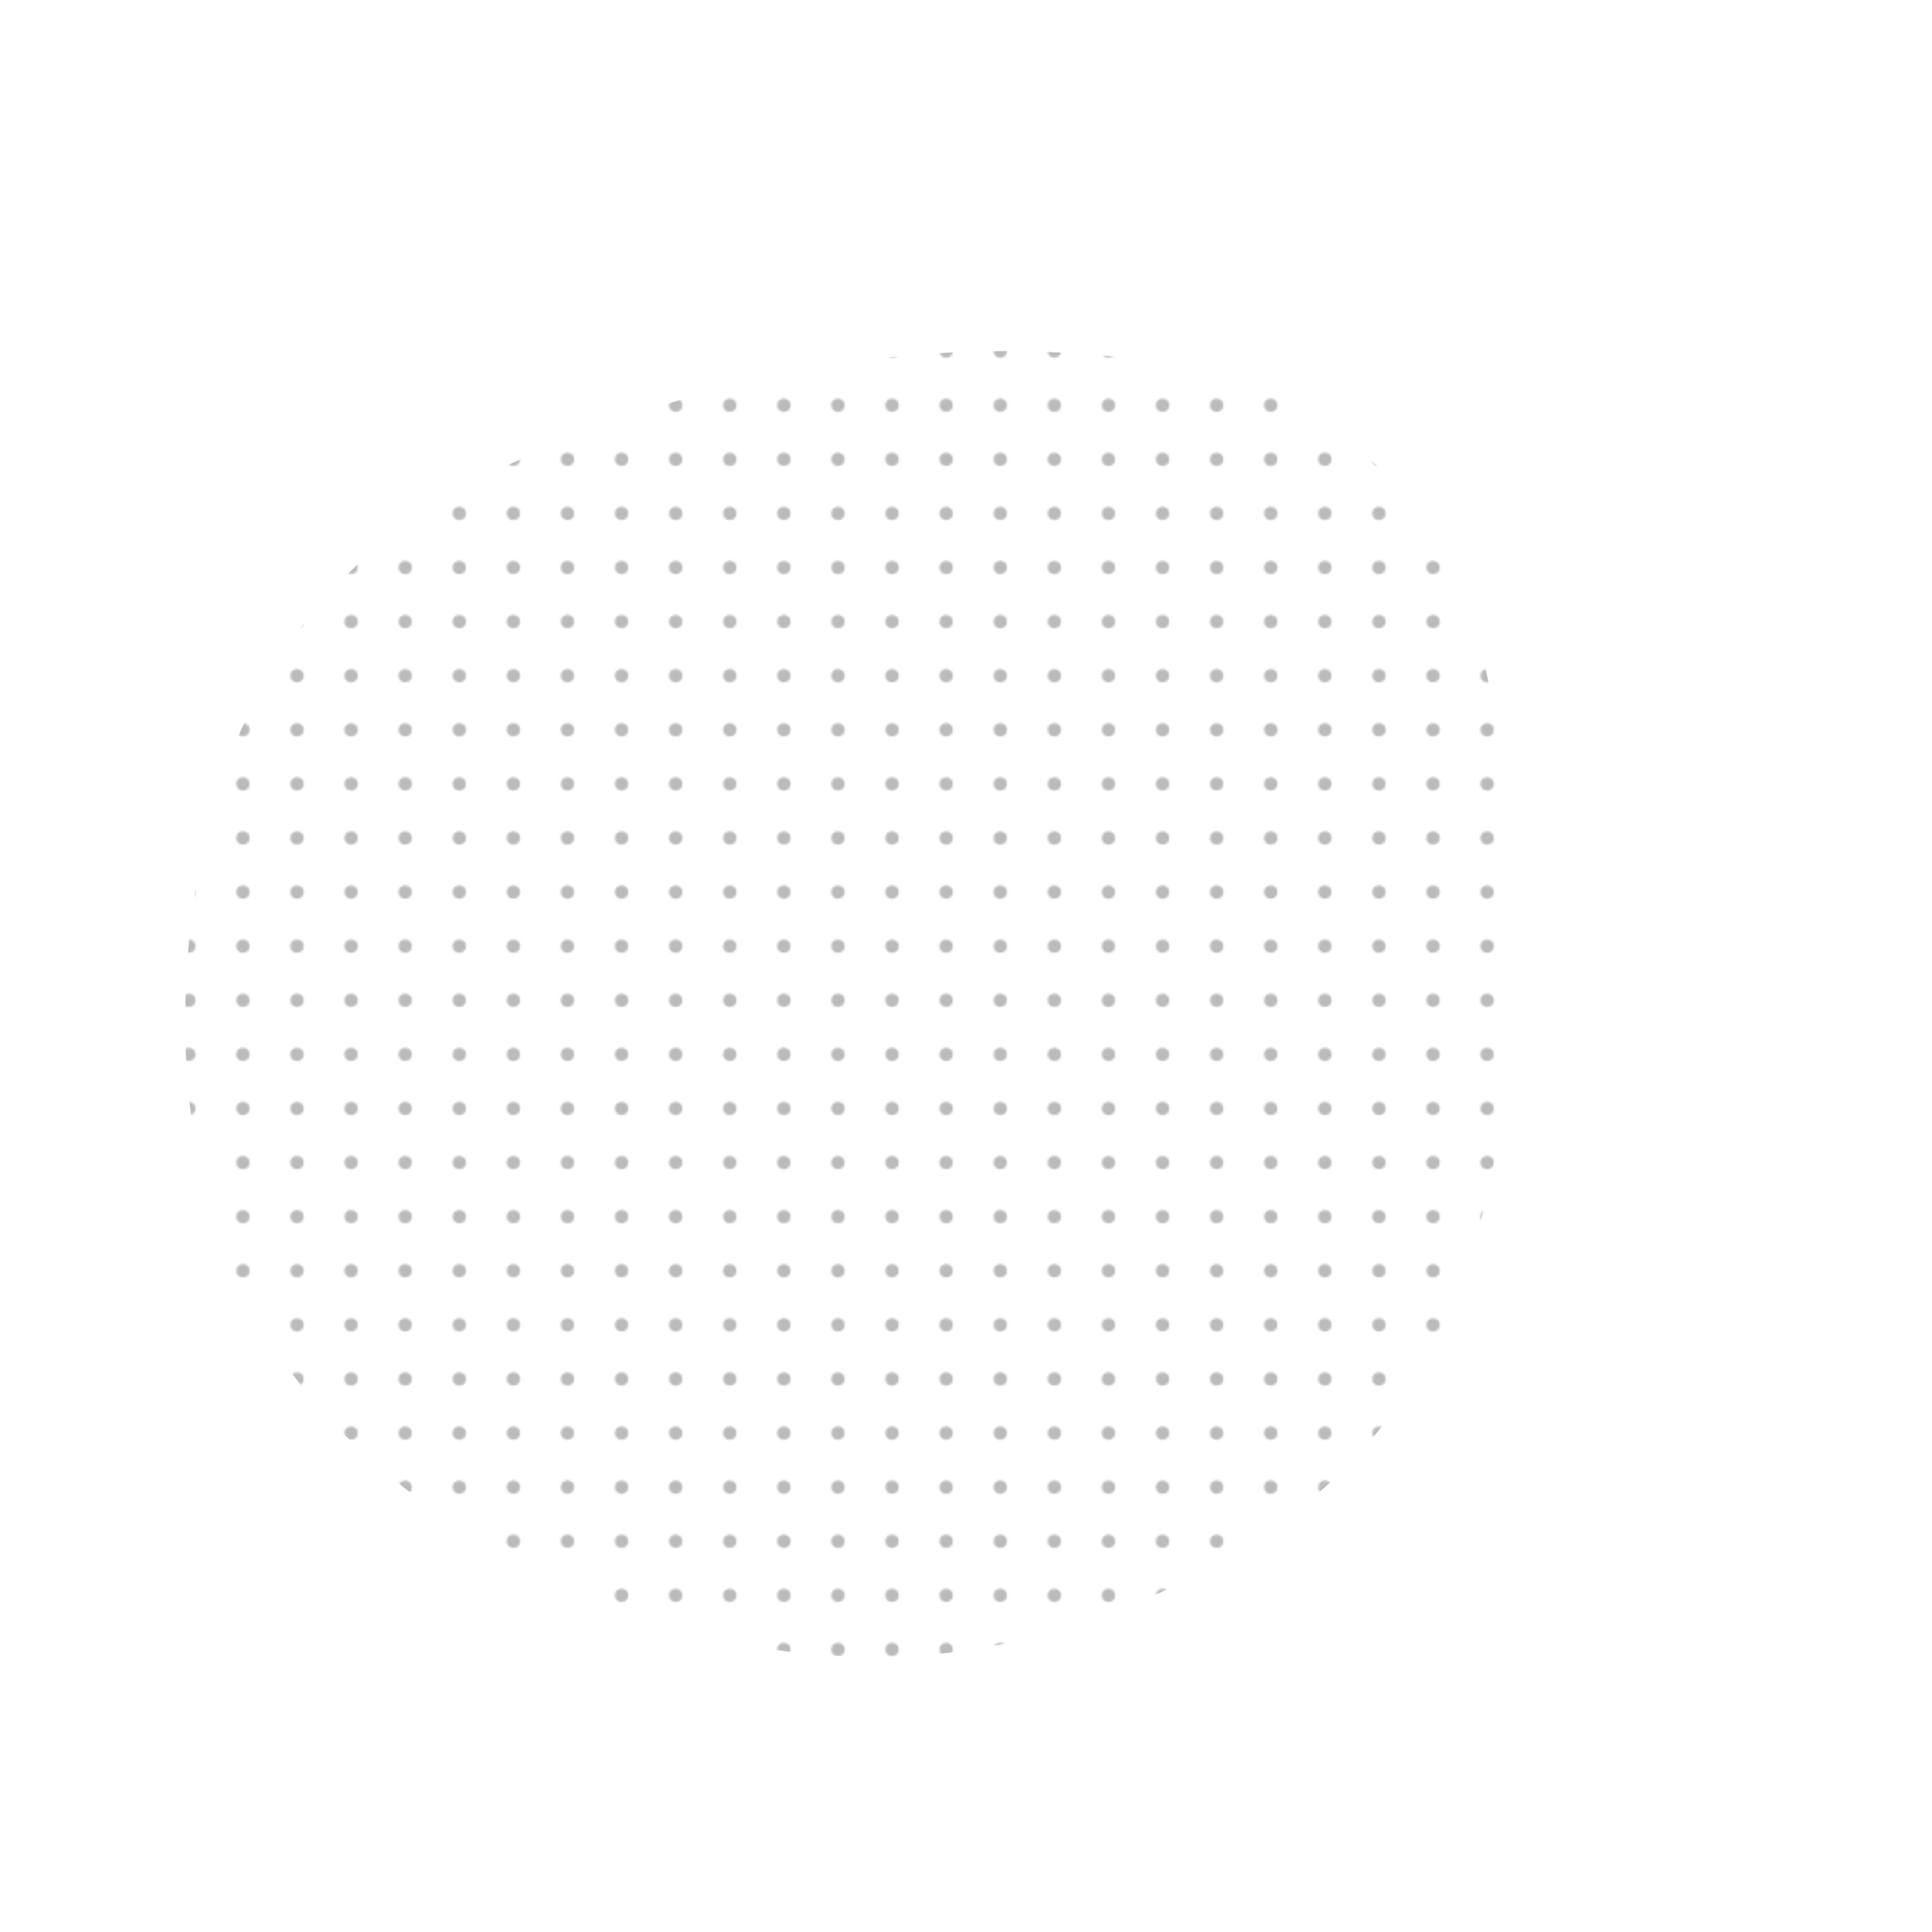 
  <svg
    width="1000"
    height="1000"
    viewBox="0 0 1000 1000"
    xmlns="http://www.w3.org/2000/svg"
  >
    <defs>
      
      
      
      
      
      <pattern
        id="pattern"
        patternUnits="userSpaceOnUse"
        width="27.5"
        height="27.5"
        viewBox="0 0 100 100"
        fill="#bbb"
      >
        <circle
          cx="50"
          cy="50"
          r="12.5"
        />
      </pattern>
      
      <clipPath id="shape">
        <path fill="currentColor" d="M764,641Q725,782,567.5,837.5Q410,893,248,796.5Q86,700,96.5,505.5Q107,311,265.5,239.5Q424,168,580.5,185Q737,202,770,351Q803,500,764,641Z"></path>
      </clipPath>
    </defs>
  
    

    <g  clip-path="url(#shape)">
      <path fill="url(#pattern)" d="M764,641Q725,782,567.5,837.5Q410,893,248,796.5Q86,700,96.5,505.5Q107,311,265.5,239.5Q424,168,580.5,185Q737,202,770,351Q803,500,764,641Z" />
    </g>

    
  
  </svg>